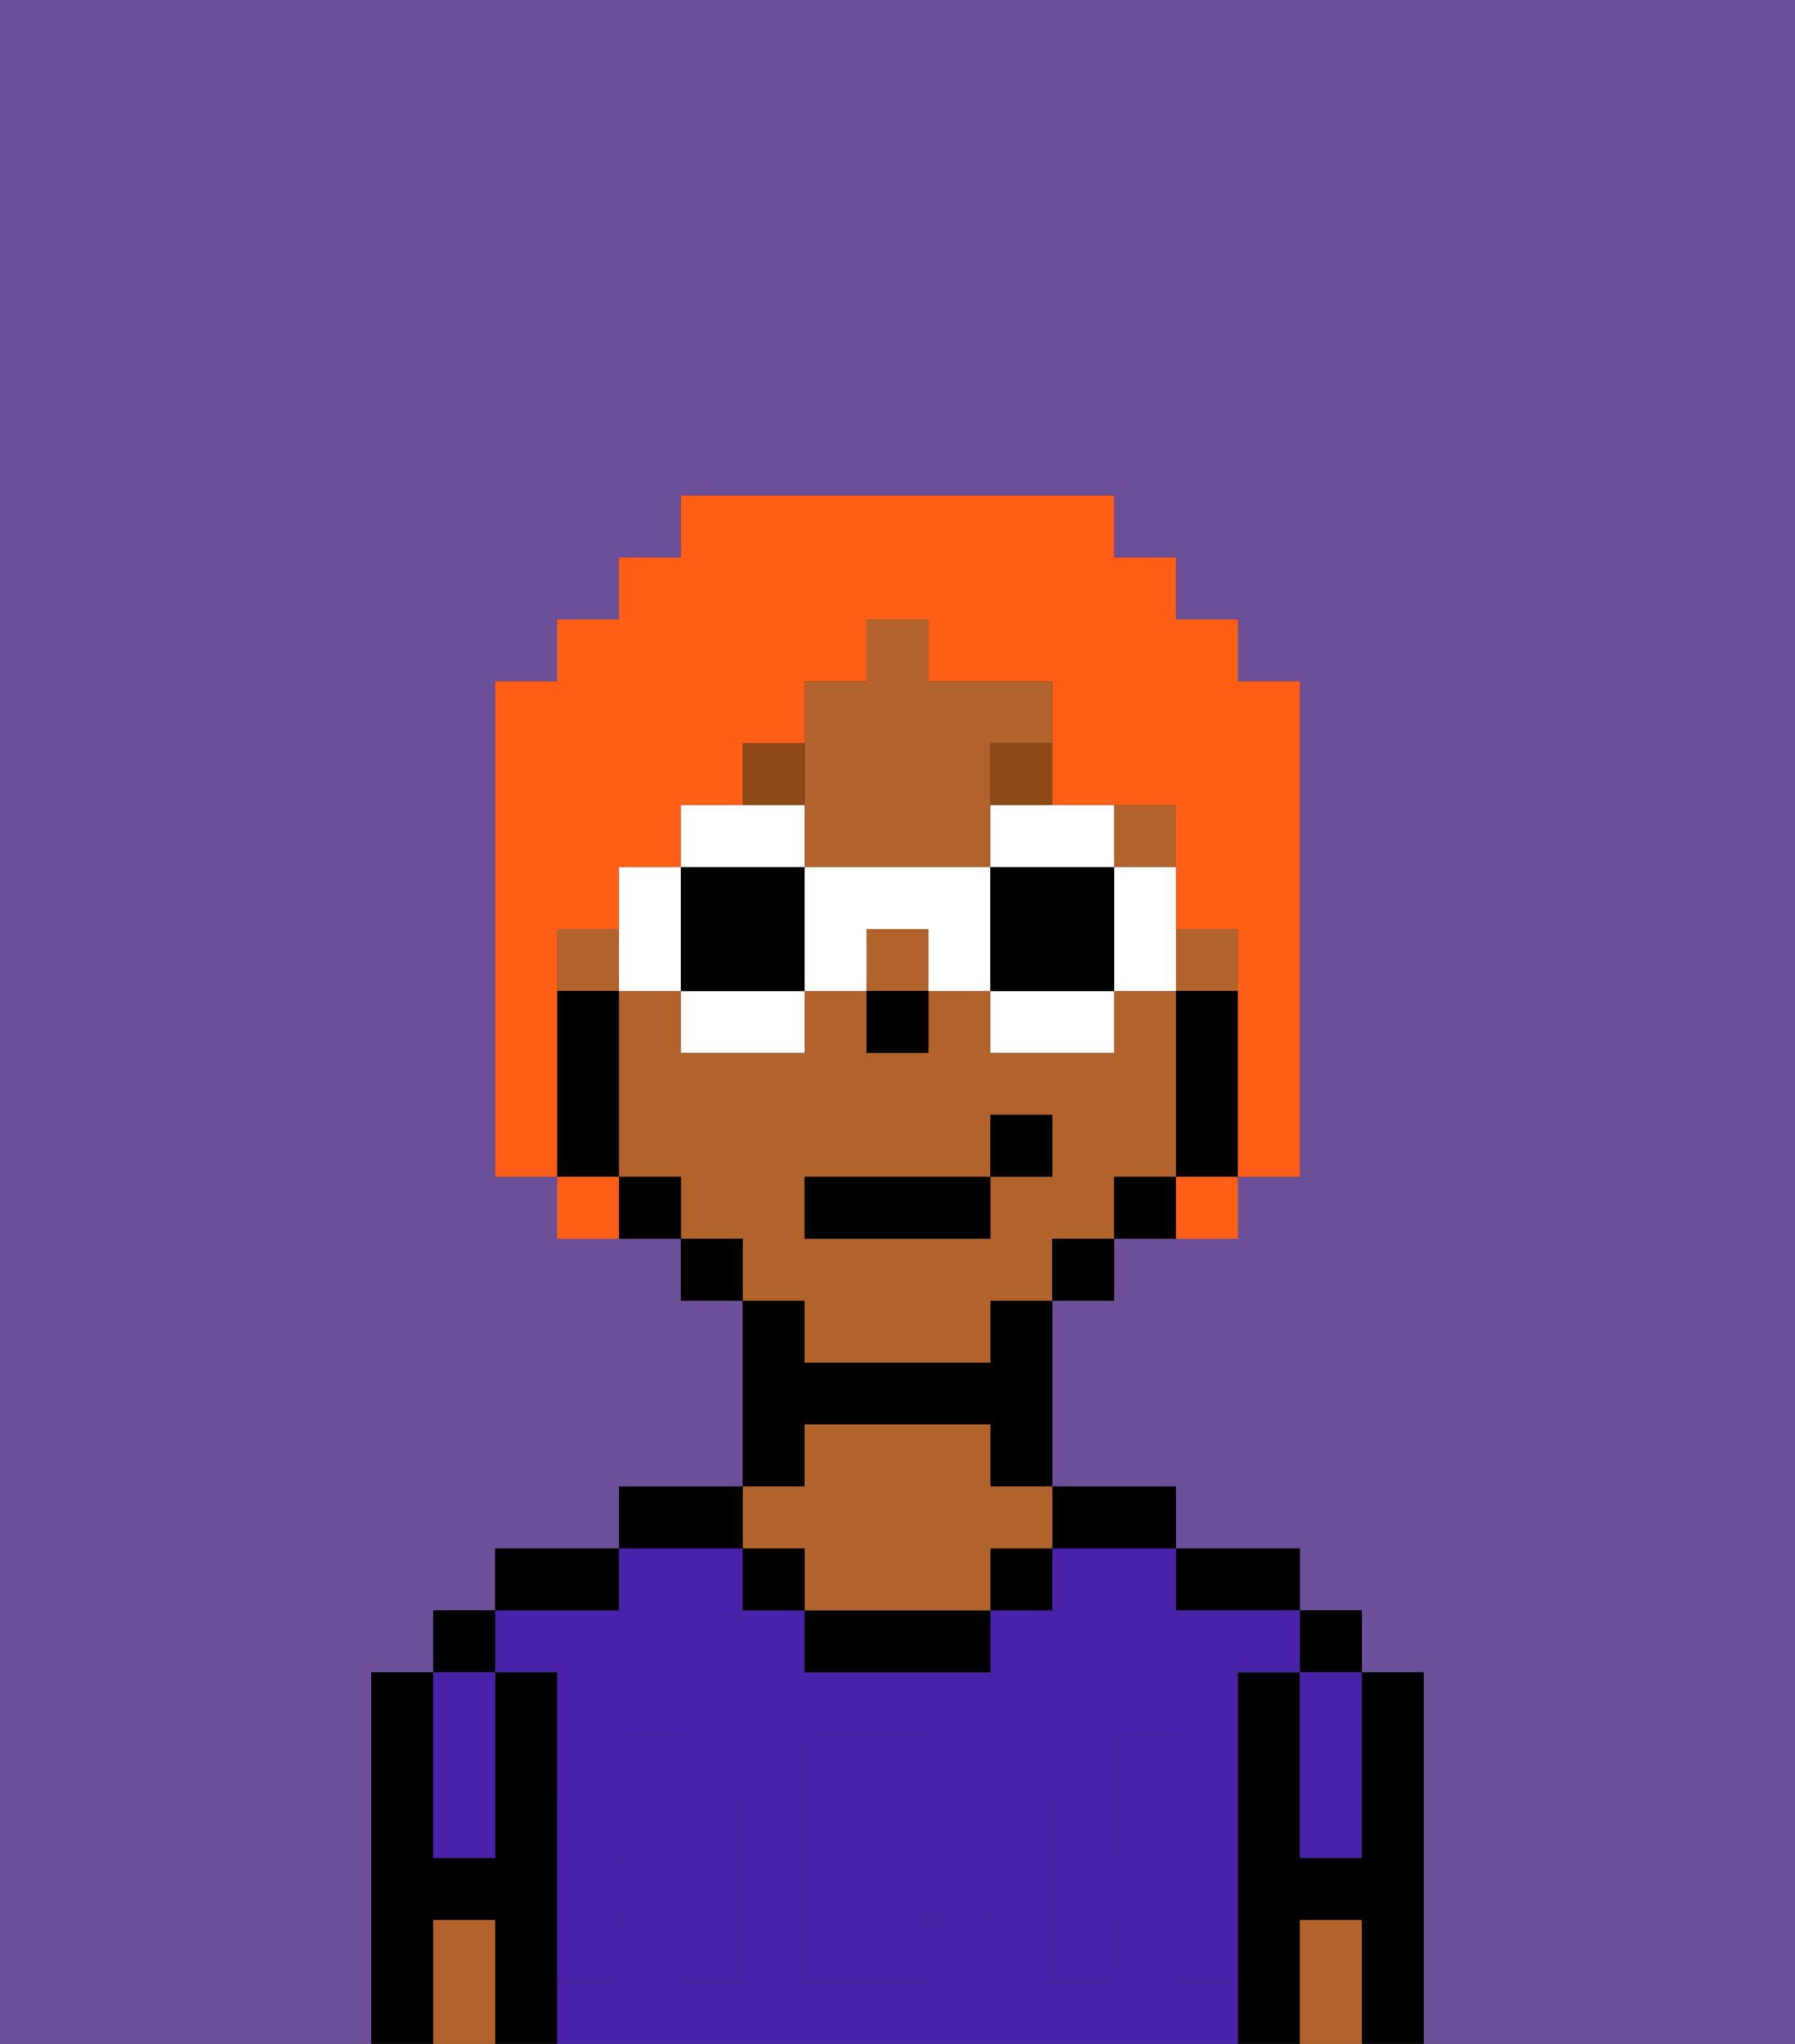 <svg xmlns="http://www.w3.org/2000/svg" viewBox="0 0 29 33"><rect x="0" y="0" width="29" height="33" fill="#333333" stroke="none"/><defs><style>polygon,rect,path{shape-rendering:crispedges;}.fa55-1{fill:#6b4f99;}.fa55-2{fill:#000000;}.fa55-3{fill:#4922aa;}.fa55-4{fill:#b2622b;}.fa55-5{fill:#4922aa;}.fa55-6{fill:#8e4717;}.fa55-7{fill:#ff5e17;}.fa55-8{fill:#ffffff;}</style></defs><path class="fa55-1" d="M0,33H6V27H7V26H8V25h2V24h2V21H11V20H9V19H8V11H9V10h1V9h1V8h7V9h1v1h1v1h1v8H20v1H18v1H17v3h2v1h2v1h1v1h1v6h6V0H0Z"/><path class="fa55-2" d="M23,27H22v3H21V27H20v6h1V31h1v2h1V27Z"/><rect class="fa55-2" x="21" y="26" width="1" height="1"/><path class="fa55-3" d="M21,28v2h1V27H21Z"/><path class="fa55-4" d="M21,31v2h1V31Z"/><path class="fa55-2" d="M20,26h1V25H19v1Z"/><rect class="fa55-3" x="10" y="29" width="1" height="1"/><path class="fa55-3" d="M19,32V31H18v1H17V29h1V28h1v1h1V27h1V26H19V25H17v1H16v1H13V26H12V25H10v1H8v1H9v2h1V28h1v1h1v3H11V31H10v1H9v1H20V32Zm-3-2v1H15v1H13V28h2v1h1Z"/><path class="fa55-3" d="M15,29H14v2h1V29Z"/><rect class="fa55-3" x="18" y="29" width="1" height="1"/><path class="fa55-2" d="M18,25h1V24H17v1Z"/><rect class="fa55-2" x="16" y="25" width="1" height="1"/><path class="fa55-2" d="M13,26v1h3V26H13Z"/><path class="fa55-2" d="M13,23h3v1h1V21H16v1H13V21H12v3h1Z"/><path class="fa55-4" d="M13,25v1h3V25h1V24H16V23H13v1H12v1Z"/><rect class="fa55-2" x="12" y="25" width="1" height="1"/><path class="fa55-2" d="M12,24H10v1h2Z"/><path class="fa55-2" d="M10,25H8v1h2Z"/><path class="fa55-2" d="M9,31V27H8v3H7V27H6v6H7V31H8v2H9V31Z"/><rect class="fa55-2" x="7" y="26" width="1" height="1"/><path class="fa55-3" d="M7,30H8V27H7v3Z"/><path class="fa55-4" d="M7,31v2H8V31Z"/><path class="fa55-5" d="M19,30H18V29H17v3h1V31h1v1h1V29H19Z"/><rect class="fa55-5" x="18" y="28" width="1" height="1"/><path class="fa55-5" d="M15,30v1h1V29H15Z"/><path class="fa55-5" d="M14,30V29h1V28H13v4h2V31H14Z"/><path class="fa55-5" d="M9,32h1V31h1v1h1V29H11v1H10V29H9v3Z"/><rect class="fa55-5" x="10" y="28" width="1" height="1"/><rect class="fa55-4" x="9" y="15" width="1" height="1"/><rect class="fa55-4" x="18" y="13" width="1" height="1"/><path class="fa55-4" d="M13,22h3V21h1V20h1V19h1V16H18v1H16V16H15v1H14V16H13v1H11V16H10v3h1v1h1v1h1Zm0-3h3V18h1v1H16v1H13Z"/><rect class="fa55-4" x="19" y="15" width="1" height="1"/><rect class="fa55-4" x="14" y="15" width="1" height="1"/><path class="fa55-4" d="M13,14h3V12h1V11H15V10H14v1H13v3Z"/><path class="fa55-2" d="M20,16H19v3h1V16Z"/><path class="fa55-2" d="M18,19v1h1V19Z"/><rect class="fa55-2" x="17" y="20" width="1" height="1"/><rect class="fa55-2" x="11" y="20" width="1" height="1"/><path class="fa55-2" d="M10,19v1h1V19Z"/><path class="fa55-2" d="M10,18V16H9v3h1Z"/><rect class="fa55-2" x="14" y="16" width="1" height="1"/><path class="fa55-6" d="M13,12H12v1h1Z"/><path class="fa55-6" d="M16,13h1V12H16Z"/><rect class="fa55-2" x="13" y="19" width="3" height="1"/><rect class="fa55-2" x="16" y="18" width="1" height="1"/><path class="fa55-7" d="M9,16V15h1V14h1V13h1V12h1V11h1V10h1v1h2v2h2v2h1v4h1V11H20V10H19V9H18V8H11V9H10v1H9v1H8v8H9V16Z"/><path class="fa55-7" d="M9,19v1h1V19Z"/><path class="fa55-7" d="M19,20h1V19H19Z"/><path class="fa55-8" d="M13,13H11v1h2Z"/><path class="fa55-8" d="M11,17h2V16H11Z"/><path class="fa55-8" d="M10,14v2h1V14Z"/><path class="fa55-2" d="M11,14v2h2V14Z"/><path class="fa55-8" d="M19,14H18v2h1V14Z"/><path class="fa55-8" d="M16,14h2V13H16Z"/><path class="fa55-8" d="M16,17h2V16H16Z"/><path class="fa55-8" d="M13,14v2h1V15h1v1h1V14Z"/><path class="fa55-2" d="M16,14v2h2V14Z"/></svg>